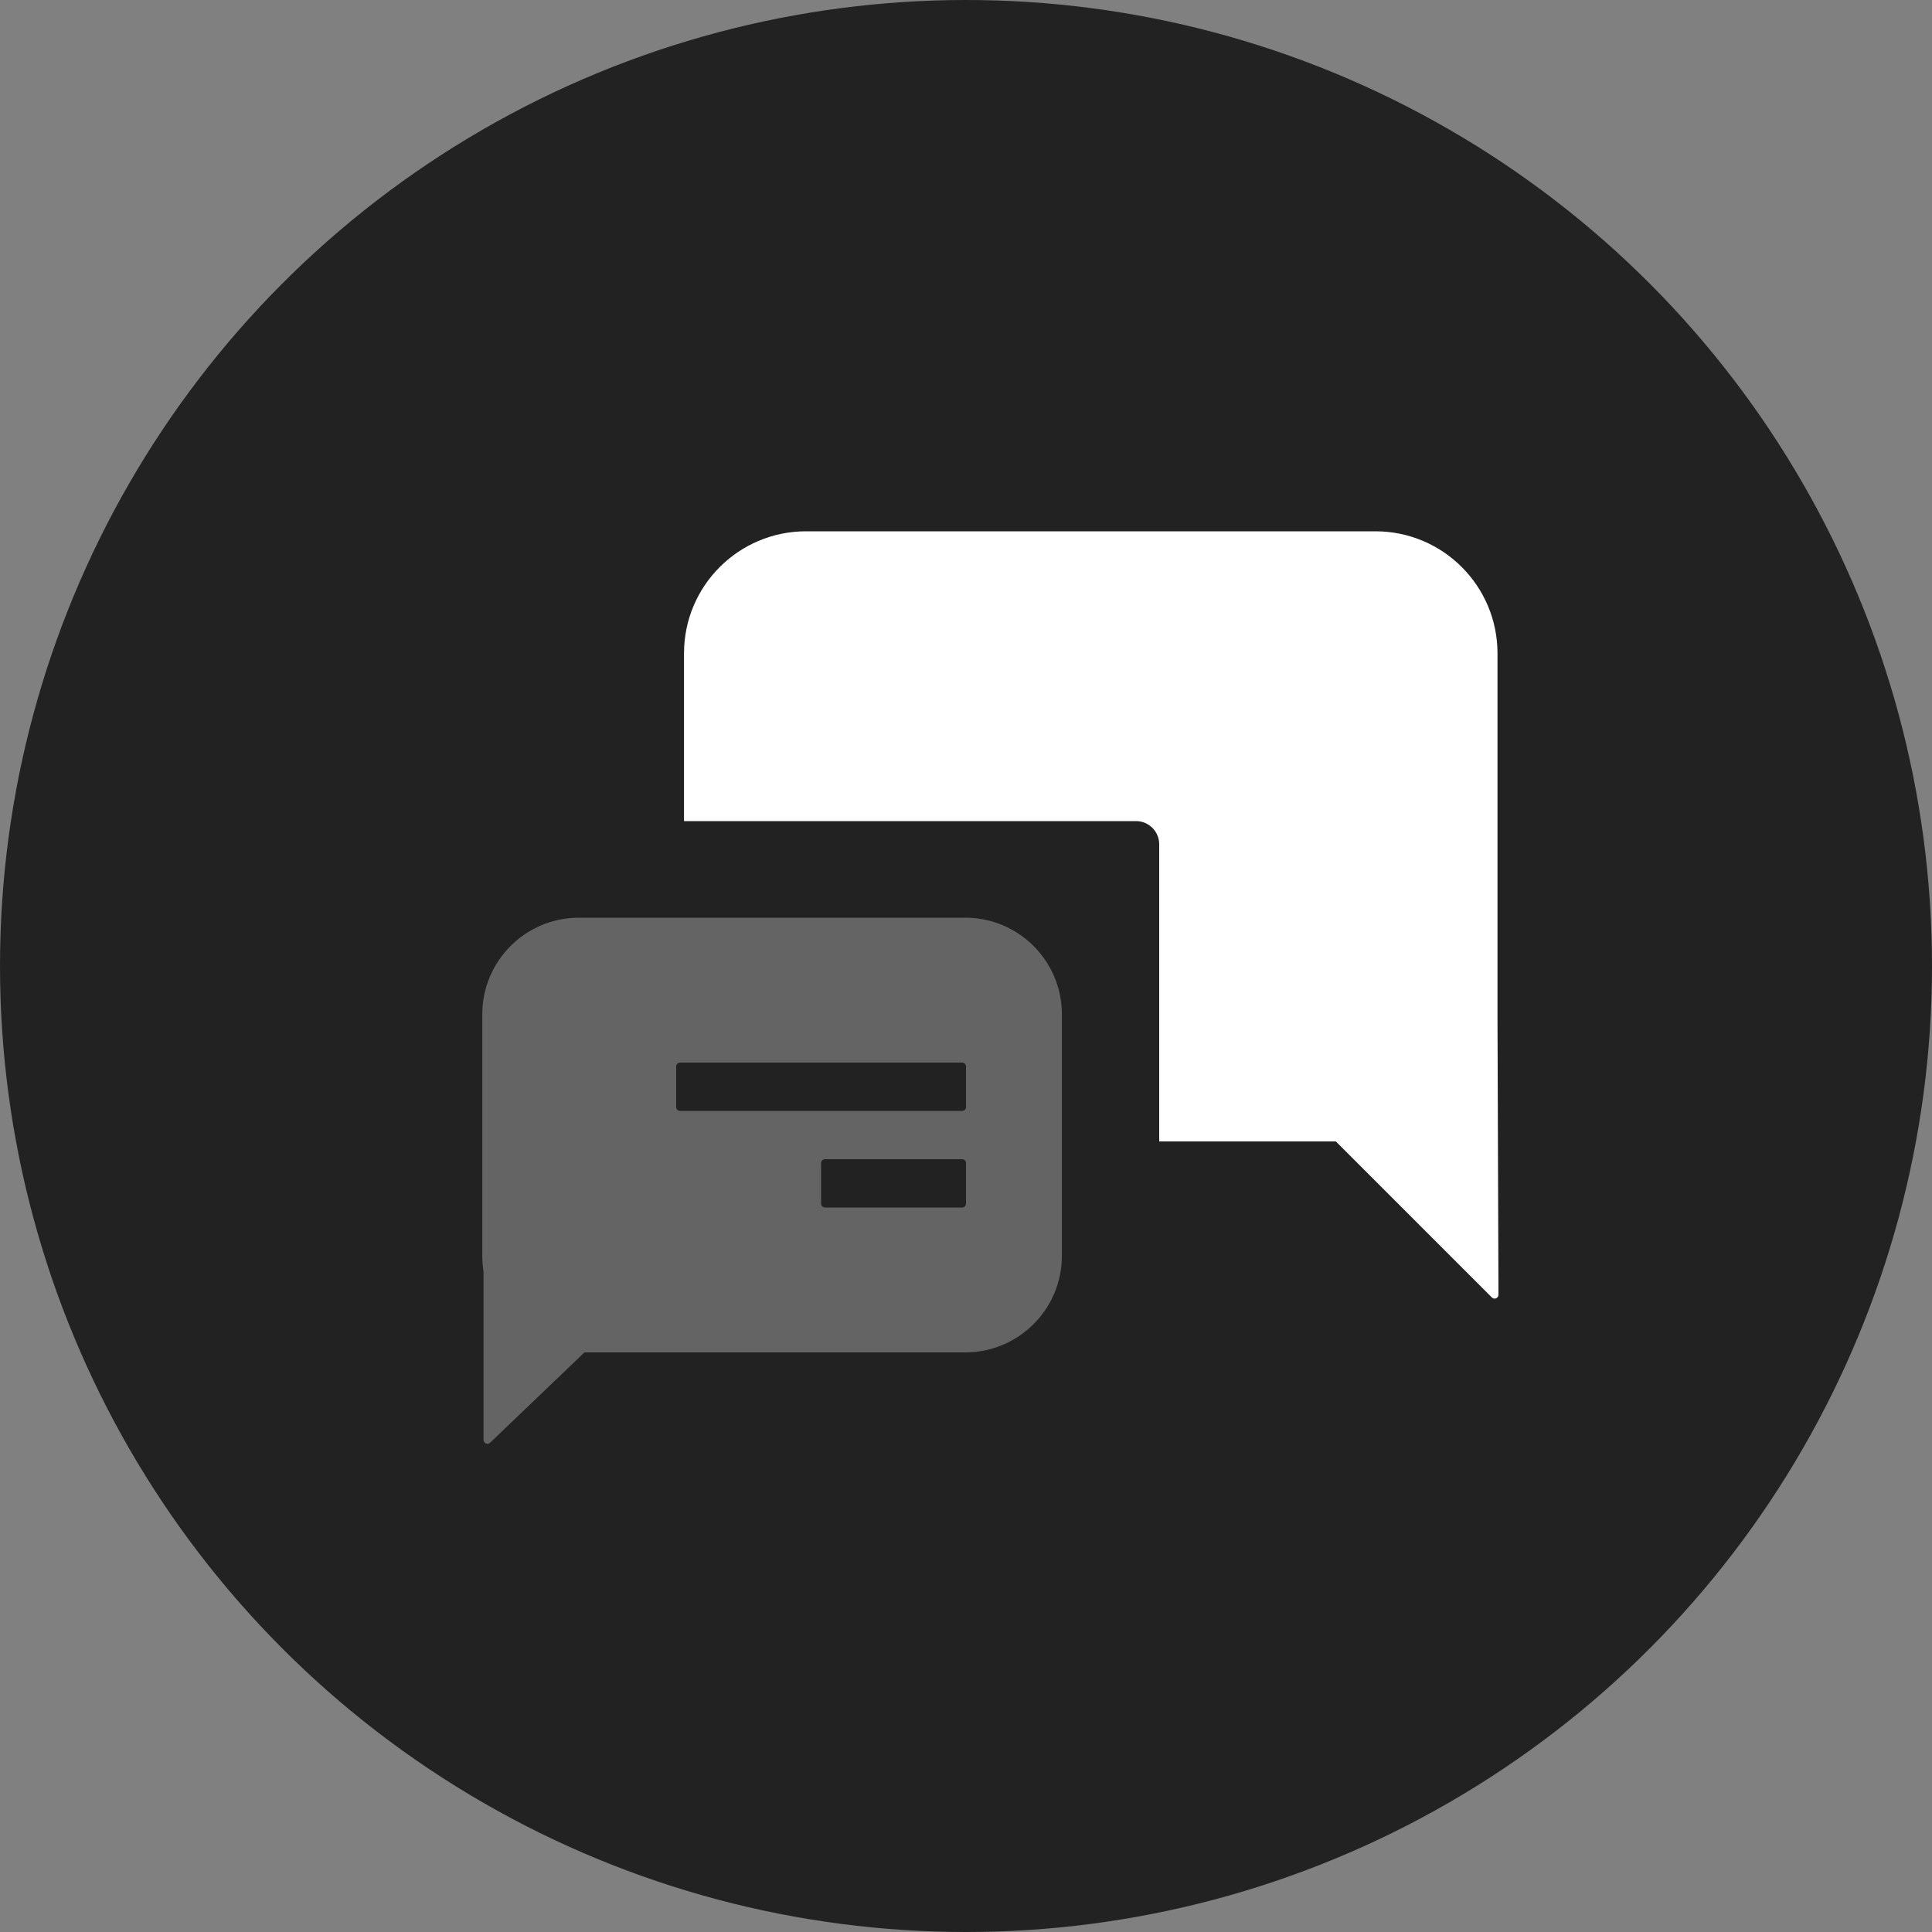 <svg width="250" height="250" viewBox="0 0 250 250" fill="none" xmlns="http://www.w3.org/2000/svg">
<rect x="0" y="0" width="250" height="250" fill="#808080" stroke="none"/>
<circle cx="125" cy="125" r="125" fill="#222222"/>
<path fill-rule="evenodd" clip-rule="evenodd" d="M193.048 167.892C193.364 168.208 193.903 167.983 193.902 167.537L193.775 131.908V84.54C193.775 75.819 186.705 68.75 177.985 68.75H104.301C95.581 68.75 88.511 75.819 88.511 84.54V106.25H147C148.657 106.25 150 107.593 150 109.25V147.697H172.853L193.048 167.892Z" fill="white"/>
<path opacity="0.3" fill-rule="evenodd" clip-rule="evenodd" d="M62.407 162.5V131.25C62.407 124.346 68.003 118.75 74.907 118.75H124.907C131.81 118.75 137.407 124.346 137.407 131.25V162.5C137.407 169.404 131.81 175 124.907 175H75.63L63.416 186.69C63.098 186.995 62.57 186.769 62.57 186.329V164.527C62.462 163.867 62.407 163.19 62.407 162.5ZM87.5 138C87.5 137.724 87.724 137.5 88 137.5H124.5C124.776 137.5 125 137.724 125 138V143.25C125 143.526 124.776 143.75 124.5 143.75H88C87.724 143.75 87.5 143.526 87.5 143.25V138ZM106.75 150C106.474 150 106.25 150.224 106.25 150.5V155.75C106.25 156.026 106.474 156.25 106.75 156.25H124.5C124.776 156.25 125 156.026 125 155.75V150.5C125 150.224 124.776 150 124.5 150H106.75Z" fill="white"/>
</svg>

